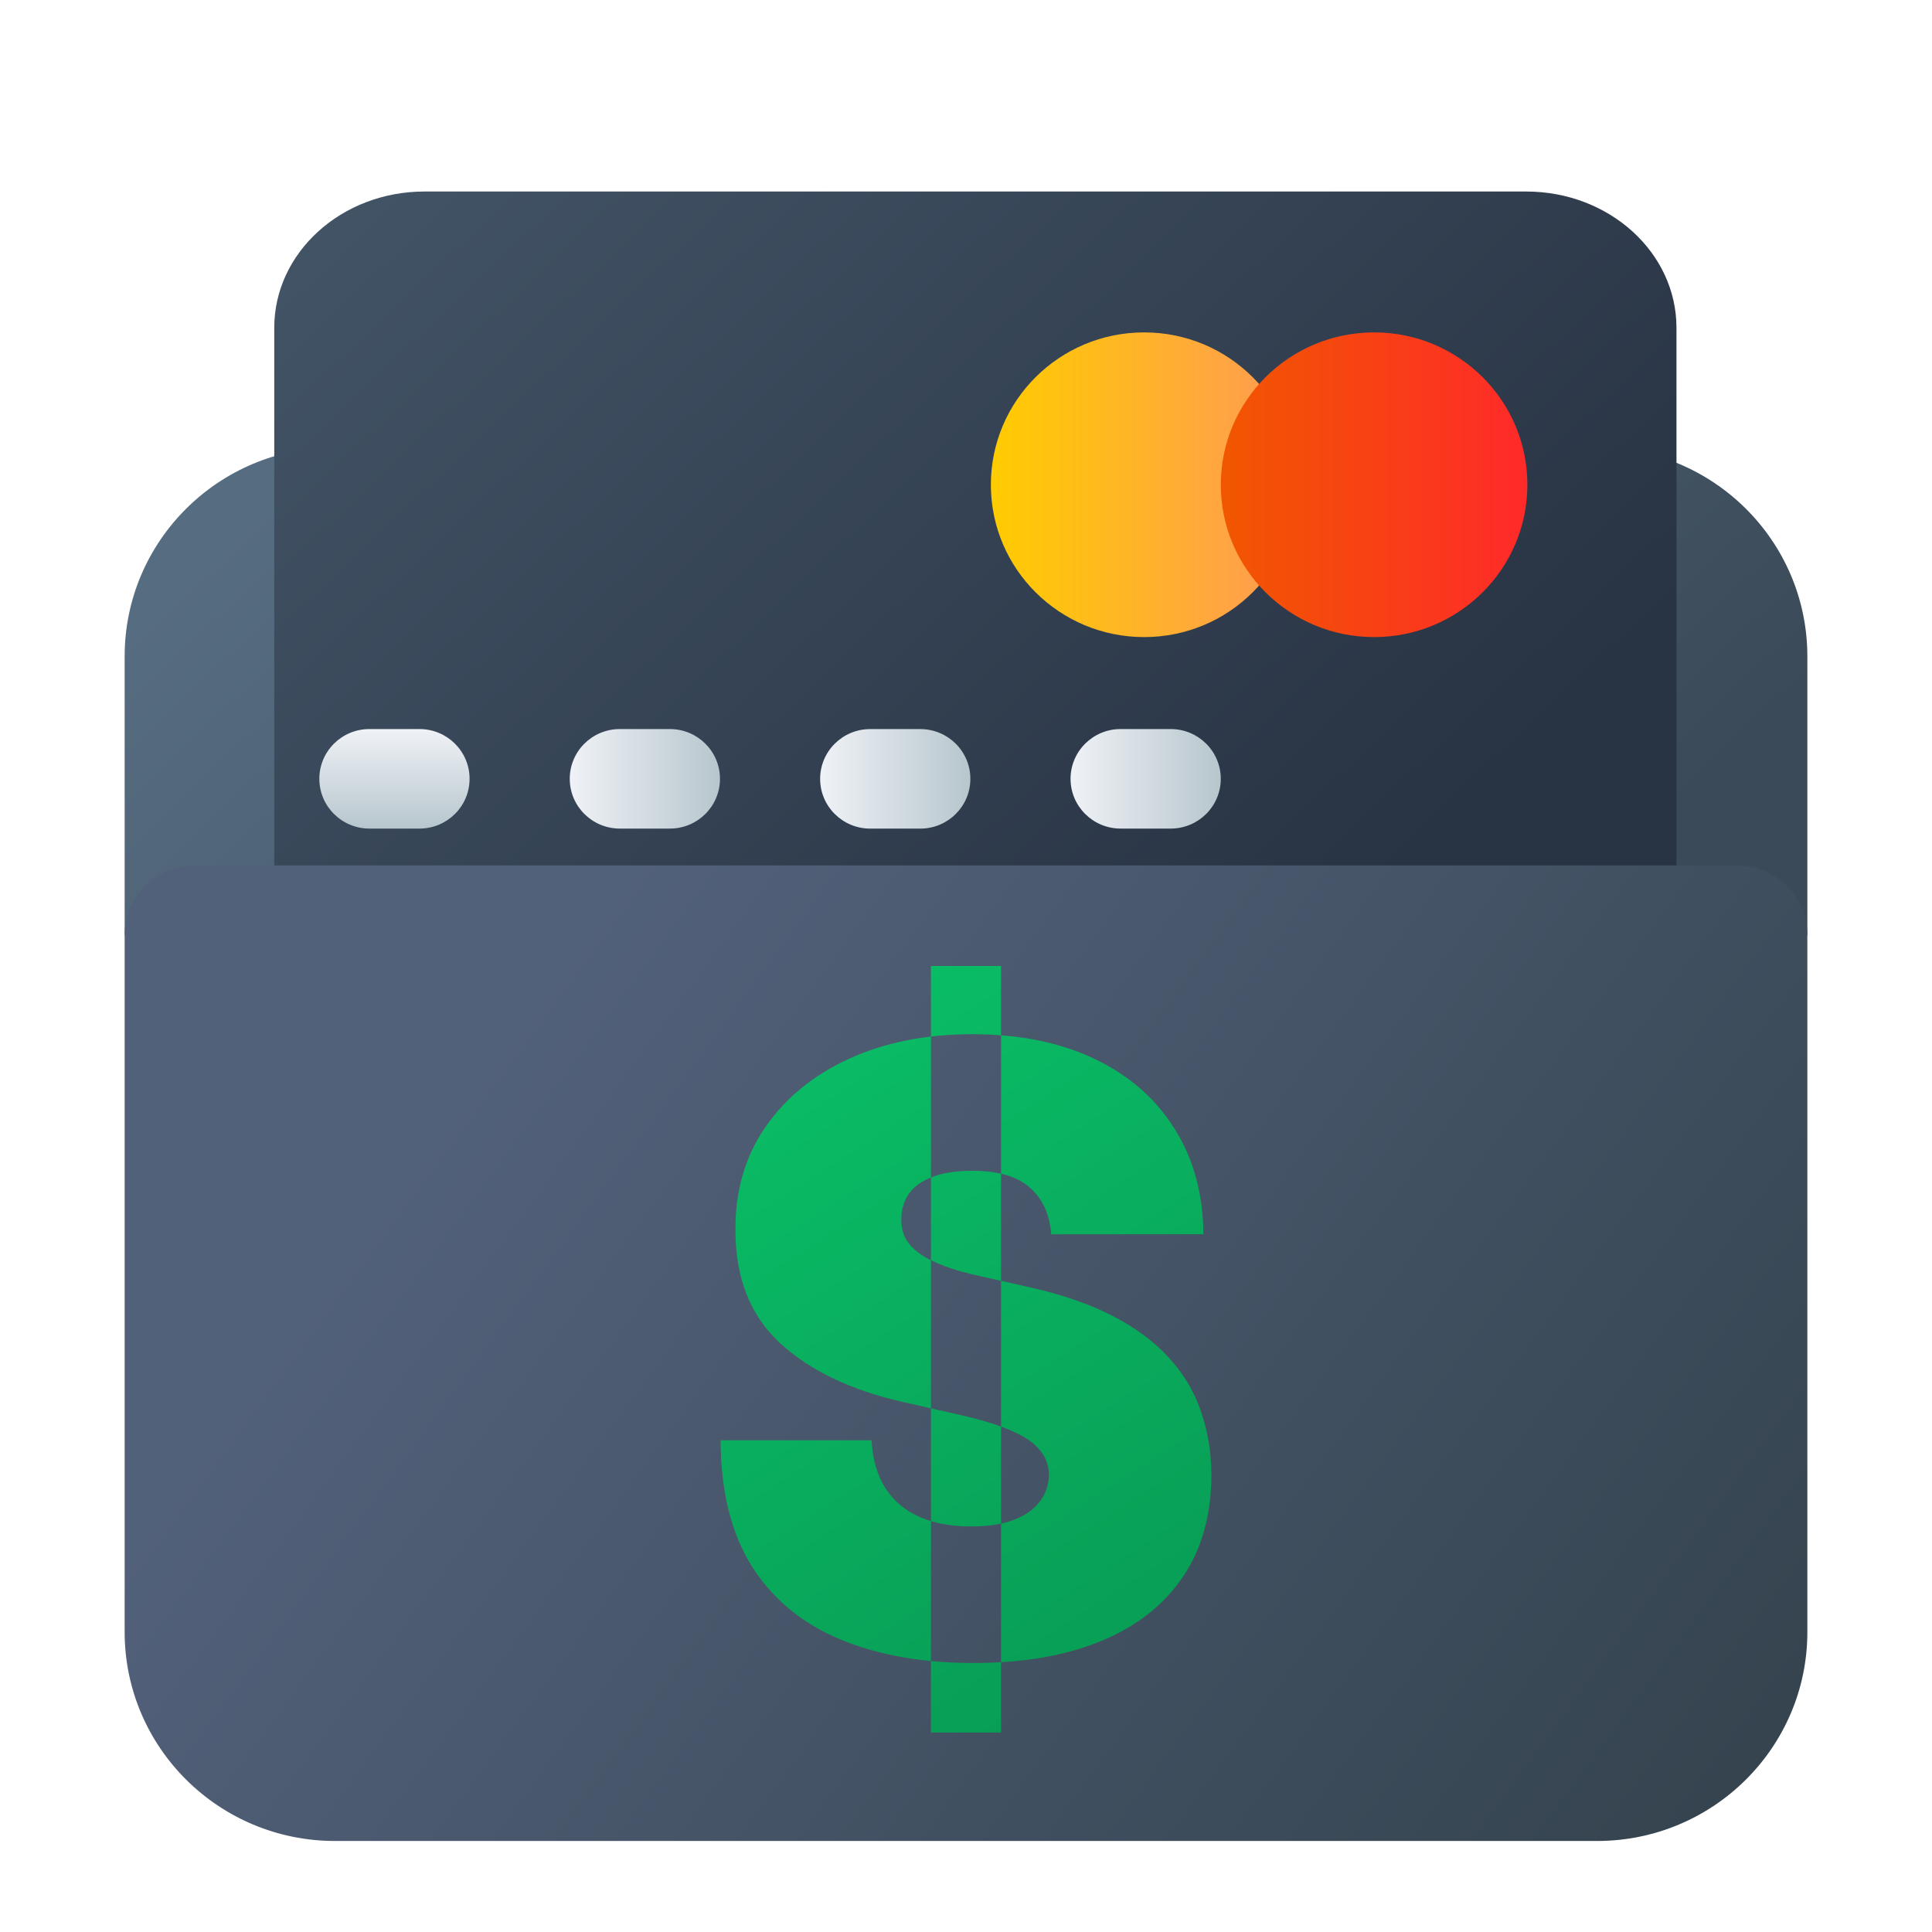 <?xml version="1.0" encoding="UTF-8" standalone="no"?>
<svg
   clip-rule="evenodd"
   fill-rule="evenodd"
   stroke-linejoin="round"
   stroke-miterlimit="2"
   viewBox="0 0 62 62"
   version="1.1"
   id="svg2"
   sodipodi:docname="homebank.svg"
   width="62"
   height="62"
   inkscape:version="1.4 (e7c3feb100, 2024-10-09)"
   xmlns:inkscape="http://www.inkscape.org/namespaces/inkscape"
   xmlns:sodipodi="http://sodipodi.sourceforge.net/DTD/sodipodi-0.dtd"
   xmlns:xlink="http://www.w3.org/1999/xlink"
   xmlns="http://www.w3.org/2000/svg"
   xmlns:svg="http://www.w3.org/2000/svg">
  <defs
     id="defs2">
    <linearGradient
       id="linearGradient33"
       inkscape:collect="always">
      <stop
         style="stop-color:#0ac168;stop-opacity:1;"
         offset="0"
         id="stop33" />
      <stop
         style="stop-color:#089953;stop-opacity:1;"
         offset="1"
         id="stop34" />
    </linearGradient>
    <linearGradient
       id="linearGradient31"
       inkscape:collect="always">
      <stop
         style="stop-color:#f15700;stop-opacity:1;"
         offset="0"
         id="stop31" />
      <stop
         style="stop-color:#ff2a2a;stop-opacity:1"
         offset="1"
         id="stop32" />
    </linearGradient>
    <linearGradient
       id="linearGradient29"
       inkscape:collect="always">
      <stop
         style="stop-color:#ffcc00;stop-opacity:1"
         offset="0"
         id="stop29" />
      <stop
         style="stop-color:#ff9955;stop-opacity:1"
         offset="1"
         id="stop30" />
    </linearGradient>
    <linearGradient
       id="linearGradient21"
       inkscape:collect="always">
      <stop
         style="stop-color:#eff2f6;stop-opacity:1;"
         offset="0"
         id="stop21" />
      <stop
         style="stop-color:#b7c6cd;stop-opacity:1;"
         offset="1"
         id="stop22" />
    </linearGradient>
    <linearGradient
       id="linearGradient20"
       x1="70"
       y1="205"
       x2="70"
       y2="199"
       gradientUnits="userSpaceOnUse">
      <stop
         offset="0.156"
         stop-color="#71706E"
         id="stop19"
         style="stop-color:#71706e;stop-opacity:1;" />
      <stop
         offset="0.796"
         stop-color="#B9AA99"
         id="stop20" />
    </linearGradient>
    <linearGradient
       id="linearGradient17"
       inkscape:collect="always">
      <stop
         style="stop-color:#283343;stop-opacity:1;"
         offset="0"
         id="stop17" />
      <stop
         style="stop-color:#566c80;stop-opacity:1;"
         offset="1"
         id="stop18" />
    </linearGradient>
    <linearGradient
       id="linearGradient15"
       inkscape:collect="always">
      <stop
         style="stop-color:#566c80;stop-opacity:1;"
         offset="0"
         id="stop15" />
      <stop
         style="stop-color:#3b4a58;stop-opacity:1;"
         offset="1"
         id="stop16" />
    </linearGradient>
    <linearGradient
       id="linearGradient13"
       inkscape:collect="always">
      <stop
         style="stop-color:#52617a;stop-opacity:1;"
         offset="0"
         id="stop13" />
      <stop
         style="stop-color:#33424c;stop-opacity:1;"
         offset="1"
         id="stop14" />
    </linearGradient>
    <linearGradient
       id="paint486_linear_890_11"
       x1="707"
       y1="391"
       x2="699.474"
       y2="365.195"
       gradientUnits="userSpaceOnUse"
       gradientTransform="matrix(1.125,0,0,1.118,-735.595,-407.16)">
      <stop
         stop-color="#2E2E41"
         id="stop1715"
         offset="0"
         style="stop-color:#2e2e42;stop-opacity:1;" />
      <stop
         offset="1"
         stop-color="#566C80"
         id="stop1716" />
    </linearGradient>
    <linearGradient
       id="paint487_linear_890_11"
       x1="701"
       y1="411"
       x2="652.22"
       y2="371.976"
       gradientUnits="userSpaceOnUse"
       gradientTransform="translate(-524.173,-352.854)">
      <stop
         stop-color="#5200FF"
         id="stop1717" />
      <stop
         offset="0.906"
         stop-color="#0085FF"
         id="stop1718" />
    </linearGradient>
    <linearGradient
       id="paint488_linear_890_11"
       x1="705"
       y1="411"
       x2="661.871"
       y2="375.713"
       gradientUnits="userSpaceOnUse"
       gradientTransform="translate(-478.732,-358.854)">
      <stop
         offset="0.378"
         stop-color="#FF7E07"
         id="stop1719" />
      <stop
         offset="1"
         stop-color="#FFE607"
         id="stop1720" />
    </linearGradient>
    <linearGradient
       id="paint489_linear_890_11"
       x1="703"
       y1="411"
       x2="665.05"
       y2="371.053"
       gradientUnits="userSpaceOnUse"
       gradientTransform="translate(-532.509,-436.233)">
      <stop
         offset="0.296"
         stop-color="#71706E"
         id="stop1721" />
      <stop
         offset="1"
         stop-color="#B9AA99"
         id="stop1722" />
    </linearGradient>
    <linearGradient
       id="paint490_linear_890_11"
       x1="672.75"
       y1="379"
       x2="672.75"
       y2="381"
       gradientUnits="userSpaceOnUse"
       gradientTransform="translate(-514.584,-355.854)">
      <stop
         stop-color="white"
         id="stop1723" />
      <stop
         offset="0.705"
         stop-color="#E6E6E6"
         id="stop1724" />
    </linearGradient>
    <linearGradient
       id="paint491_linear_890_11"
       x1="671.5"
       y1="383"
       x2="671.5"
       y2="385"
       gradientUnits="userSpaceOnUse"
       gradientTransform="translate(-514.584,-355.854)">
      <stop
         stop-color="white"
         id="stop1725" />
      <stop
         offset="0.705"
         stop-color="#E6E6E6"
         id="stop1726" />
    </linearGradient>
    <linearGradient
       id="paint492_linear_890_11"
       x1="707"
       y1="417"
       x2="682.627"
       y2="375.218"
       gradientUnits="userSpaceOnUse"
       gradientTransform="translate(-583.82,-328.629)">
      <stop
         offset="0.127"
         stop-color="#2E2E41"
         id="stop1727" />
      <stop
         offset="0.877"
         stop-color="#566C80"
         id="stop1728" />
    </linearGradient>
    <linearGradient
       id="paint493_linear_890_11"
       x1="691.696"
       y1="403"
       x2="691.696"
       y2="399"
       gradientUnits="userSpaceOnUse"
       gradientTransform="translate(-638.186,-311.17)">
      <stop
         offset="0.341"
         stop-color="#2E2E41"
         id="stop1729" />
      <stop
         offset="1"
         stop-color="#566C80"
         id="stop1730" />
    </linearGradient>
    <linearGradient
       id="paint691_linear_890_11"
       x1="111"
       y1="211"
       x2="68.249"
       y2="156.59"
       gradientUnits="userSpaceOnUse"
       gradientTransform="matrix(0.804,0,0,0.799,-33.615,-130.292)">
      <stop
         offset="0.202"
         stop-color="#2E2E41"
         id="stop2125" />
      <stop
         offset="1"
         stop-color="#566C80"
         id="stop2126" />
    </linearGradient>
    <linearGradient
       id="paint692_linear_890_11"
       x1="93"
       y1="189"
       x2="77"
       y2="173"
       gradientUnits="userSpaceOnUse"
       gradientTransform="matrix(0.804,0,0,0.799,-33.615,-130.291)">
      <stop
         stop-color="#FF7E07"
         id="stop2127" />
      <stop
         offset="1"
         stop-color="#FFE607"
         id="stop2128" />
    </linearGradient>
    <linearGradient
       id="paint693_linear_890_11"
       x1="89"
       y1="173"
       x2="105"
       y2="189"
       gradientUnits="userSpaceOnUse"
       gradientTransform="matrix(0.804,0,0,0.799,-33.615,-130.291)">
      <stop
         stop-color="#F15700"
         id="stop2129" />
      <stop
         offset="1"
         stop-color="#FF0000"
         id="stop2130" />
    </linearGradient>
    <linearGradient
       id="paint694_linear_890_11"
       x1="65.5"
       y1="197"
       x2="65.5"
       y2="191"
       gradientUnits="userSpaceOnUse"
       gradientTransform="matrix(0.714,0,0,0.714,43.02,-175.068)">
      <stop
         offset="0.156"
         stop-color="#71706E"
         id="stop2131" />
      <stop
         offset="0.796"
         stop-color="#B9AA99"
         id="stop2132" />
    </linearGradient>
    <linearGradient
       id="paint695_linear_890_11"
       x1="70"
       y1="205"
       x2="70"
       y2="199"
       gradientUnits="userSpaceOnUse">
      <stop
         offset="0.156"
         stop-color="#71706E"
         id="stop2133" />
      <stop
         offset="0.796"
         stop-color="#B9AA99"
         id="stop2134" />
    </linearGradient>
    <linearGradient
       id="paint648_linear_890_11"
       x1="779"
       y1="194"
       x2="759.071"
       y2="181.318"
       gradientUnits="userSpaceOnUse"
       gradientTransform="matrix(1.125,0,0,1.118,-835.72,-161.31)">
      <stop
         stop-color="#089953"
         id="stop2039" />
      <stop
         offset="1"
         stop-color="#16D96F"
         id="stop2040" />
    </linearGradient>
    <linearGradient
       inkscape:collect="always"
       xlink:href="#linearGradient13"
       id="linearGradient14"
       x1="20.252"
       y1="30.009"
       x2="59.78"
       y2="59.079"
       gradientUnits="userSpaceOnUse"
       gradientTransform="translate(-1.78)" />
    <linearGradient
       inkscape:collect="always"
       xlink:href="#linearGradient15"
       id="linearGradient16"
       x1="33.08"
       y1="-5.775"
       x2="59.78"
       y2="22.183"
       gradientUnits="userSpaceOnUse"
       gradientTransform="translate(-1.78)" />
    <linearGradient
       inkscape:collect="always"
       xlink:href="#linearGradient17"
       id="linearGradient18"
       x1="50.154"
       y1="23.609"
       x2="-1.562"
       y2="-26.169"
       gradientUnits="userSpaceOnUse"
       gradientTransform="matrix(1,0,0,0.913,-1.78,3.336)" />
    <linearGradient
       inkscape:collect="always"
       xlink:href="#linearGradient21"
       id="linearGradient22"
       x1="14.438"
       y1="23.396"
       x2="14.438"
       y2="26.591"
       gradientUnits="userSpaceOnUse"
       gradientTransform="translate(-1.78)" />
    <linearGradient
       inkscape:collect="always"
       xlink:href="#linearGradient21"
       id="linearGradient24"
       x1="20.063"
       y1="24.994"
       x2="24.885"
       y2="24.994"
       gradientUnits="userSpaceOnUse"
       gradientTransform="translate(-1.78)" />
    <linearGradient
       inkscape:collect="always"
       xlink:href="#linearGradient21"
       id="linearGradient26"
       x1="28.099"
       y1="24.994"
       x2="32.921"
       y2="24.994"
       gradientUnits="userSpaceOnUse"
       gradientTransform="translate(-1.78)" />
    <linearGradient
       inkscape:collect="always"
       xlink:href="#linearGradient21"
       id="linearGradient28"
       x1="36.135"
       y1="24.994"
       x2="40.956"
       y2="24.994"
       gradientUnits="userSpaceOnUse"
       gradientTransform="translate(-1.78)" />
    <linearGradient
       inkscape:collect="always"
       xlink:href="#linearGradient29"
       id="linearGradient30"
       x1="28.26"
       y1="14.26"
       x2="41.117"
       y2="14.26"
       gradientUnits="userSpaceOnUse"
       gradientTransform="matrix(0.765,0,0,0.765,10.173,4.644)" />
    <linearGradient
       inkscape:collect="always"
       xlink:href="#linearGradient31"
       id="linearGradient32"
       x1="37.903"
       y1="14.26"
       x2="50.76"
       y2="14.26"
       gradientUnits="userSpaceOnUse"
       gradientTransform="matrix(0.765,0,0,0.765,10.173,4.644)" />
    <linearGradient
       inkscape:collect="always"
       xlink:href="#linearGradient33"
       id="linearGradient34"
       x1="24.905"
       y1="31"
       x2="40.655"
       y2="55.598"
       gradientUnits="userSpaceOnUse"
       gradientTransform="translate(-1.78)" />
  </defs>
  <sodipodi:namedview
     id="namedview2"
     pagecolor="#ffffff"
     bordercolor="#000000"
     borderopacity="0.25"
     inkscape:showpageshadow="2"
     inkscape:pageopacity="0.0"
     inkscape:pagecheckerboard="0"
     inkscape:deskcolor="#d1d1d1"
     inkscape:zoom="6.080645"
     inkscape:cx="27.54642"
     inkscape:cy="23.517242"
     inkscape:window-width="1920"
     inkscape:window-height="994"
     inkscape:window-x="0"
     inkscape:window-y="0"
     inkscape:window-maximized="1"
     inkscape:current-layer="svg2" />
  <linearGradient
     id="a"
     x2="1"
     gradientTransform="matrix(0,-45.529,45.529,0,210.895,46.764)"
     gradientUnits="userSpaceOnUse">
    <stop
       stop-color="#8c0c0c"
       offset="0"
       id="stop1" />
    <stop
       stop-color="#f54f4f"
       offset="1"
       id="stop2" />
  </linearGradient>
  <path
     d="m 4,21.065 c 0,-3.705 3.022,-6.708 6.75,-6.708 h 40.5 c 3.728,0 6.75,3.003 6.75,6.708 v 8.945 H 4 Z"
     id="path476"
     style="fill:url(#linearGradient16)" />
  <path
     d="m 8.801,10.52 c 0,-2.416 2.159,-4.374 4.821,-4.374 h 35.357 c 2.663,0 4.821,1.958 4.821,4.374 v 23.325 c 0,2.416 -2.158,4.374 -4.821,4.374 H 13.623 c -2.663,0 -4.821,-1.958 -4.821,-4.374 z"
     id="path671"
     style="fill:url(#linearGradient18);stroke-width:0.955" />
  <path
     d="m 36.717,20.445 c 2.717,0 4.919,-2.189 4.919,-4.889 0,-2.7 -2.202,-4.889 -4.919,-4.889 -2.717,0 -4.919,2.189 -4.919,4.889 0,2.7 2.202,4.889 4.919,4.889 z"
     id="path672"
     style="fill:url(#linearGradient30);stroke-width:0.765" />
  <path
     d="m 44.096,20.445 c 2.717,0 4.919,-2.189 4.919,-4.889 0,-2.7 -2.203,-4.889 -4.919,-4.889 -2.717,0 -4.919,2.189 -4.919,4.889 0,2.7 2.202,4.889 4.919,4.889 z"
     id="path673"
     style="fill:url(#linearGradient32);stroke-width:0.765" />
  <path
     d="m 11.855,23.396 c -0.888,0 -1.607,0.715 -1.607,1.597 0,0.882 0.72,1.597 1.607,1.597 h 1.607 c 0.888,0 1.607,-0.715 1.607,-1.597 0,-0.882 -0.72,-1.597 -1.607,-1.597 z"
     id="path675"
     style="fill:url(#linearGradient22)" />
  <path
     d="m 19.891,23.396 c -0.888,0 -1.607,0.715 -1.607,1.597 0,0.882 0.72,1.597 1.607,1.597 h 1.607 c 0.888,0 1.607,-0.715 1.607,-1.597 0,-0.882 -0.72,-1.597 -1.607,-1.597 z"
     id="path676"
     style="fill:url(#linearGradient24)" />
  <path
     d="m 26.319,24.994 c 0,-0.882 0.719,-1.597 1.607,-1.597 h 1.607 c 0.888,0 1.607,0.715 1.607,1.597 0,0.882 -0.72,1.597 -1.607,1.597 h -1.607 c -0.888,0 -1.607,-0.715 -1.607,-1.597 z"
     id="path677"
     style="fill:url(#linearGradient26)"
     sodipodi:nodetypes="sssssss" />
  <path
     d="m 35.962,23.396 c -0.888,0 -1.607,0.715 -1.607,1.597 0,0.882 0.72,1.597 1.607,1.597 h 1.607 c 0.888,0 1.607,-0.715 1.607,-1.597 0,-0.882 -0.719,-1.597 -1.607,-1.597 z"
     id="path678"
     style="fill:url(#linearGradient28)"
     sodipodi:nodetypes="sssssss" />
  <path
     d="m 4,30.009 c 0,-1.235 1.007,-2.236 2.25,-2.236 H 55.75 c 1.243,0 2.25,1.001 2.25,2.236 v 22.362 c 0,3.705 -3.022,6.708 -6.75,6.708 H 10.75 c -3.728,0 -6.75,-3.003 -6.75,-6.708 z"
     id="path482-6"
     style="fill:url(#linearGradient14)" />
  <path
     d="M 29.875,55.598 V 31 h 2.25 v 24.598 z m 3.86,-15.989 c -0.048,-0.641 -0.278,-1.14 -0.688,-1.499 -0.404,-0.358 -1.018,-0.538 -1.845,-0.538 -0.525,0 -0.957,0.067 -1.294,0.202 -0.331,0.127 -0.575,0.304 -0.735,0.528 -0.159,0.225 -0.241,0.481 -0.247,0.769 -0.012,0.237 0.028,0.452 0.119,0.644 0.098,0.186 0.251,0.356 0.459,0.509 0.208,0.148 0.475,0.282 0.799,0.404 0.324,0.122 0.71,0.23 1.157,0.326 l 1.542,0.347 c 1.04,0.23 1.931,0.534 2.671,0.912 0.74,0.378 1.345,0.823 1.817,1.335 0.471,0.506 0.817,1.077 1.037,1.711 0.226,0.634 0.343,1.326 0.349,2.075 -0.006,1.295 -0.315,2.389 -0.927,3.286 -0.612,0.898 -1.487,1.58 -2.625,2.047 -1.133,0.467 -2.494,0.701 -4.085,0.701 -1.633,0 -3.059,-0.253 -4.277,-0.759 C 25.75,52.104 24.808,51.326 24.134,50.275 23.468,49.218 23.131,47.866 23.125,46.22 h 4.846 c 0.03,0.602 0.174,1.108 0.431,1.517 0.258,0.41 0.618,0.721 1.083,0.932 0.471,0.211 1.031,0.316 1.68,0.316 0.544,0 1,-0.07 1.367,-0.211 0.368,-0.141 0.646,-0.335 0.836,-0.586 0.19,-0.249 0.288,-0.534 0.294,-0.855 -0.006,-0.301 -0.101,-0.564 -0.285,-0.787 -0.178,-0.231 -0.471,-0.436 -0.881,-0.615 -0.411,-0.186 -0.964,-0.359 -1.662,-0.519 l -1.872,-0.424 c -1.665,-0.378 -2.977,-1.009 -3.938,-1.892 -0.955,-0.891 -1.429,-2.104 -1.423,-3.642 -0.006,-1.25 0.313,-2.342 0.955,-3.277 0.648,-0.941 1.545,-1.675 2.689,-2.2 1.151,-0.525 2.469,-0.788 3.955,-0.788 1.518,0 2.83,0.266 3.938,0.798 1.108,0.531 1.962,1.28 2.562,2.248 0.605,0.96 0.911,2.084 0.918,3.372 z"
     id="path631"
     style="fill:url(#linearGradient34)" />
</svg>
